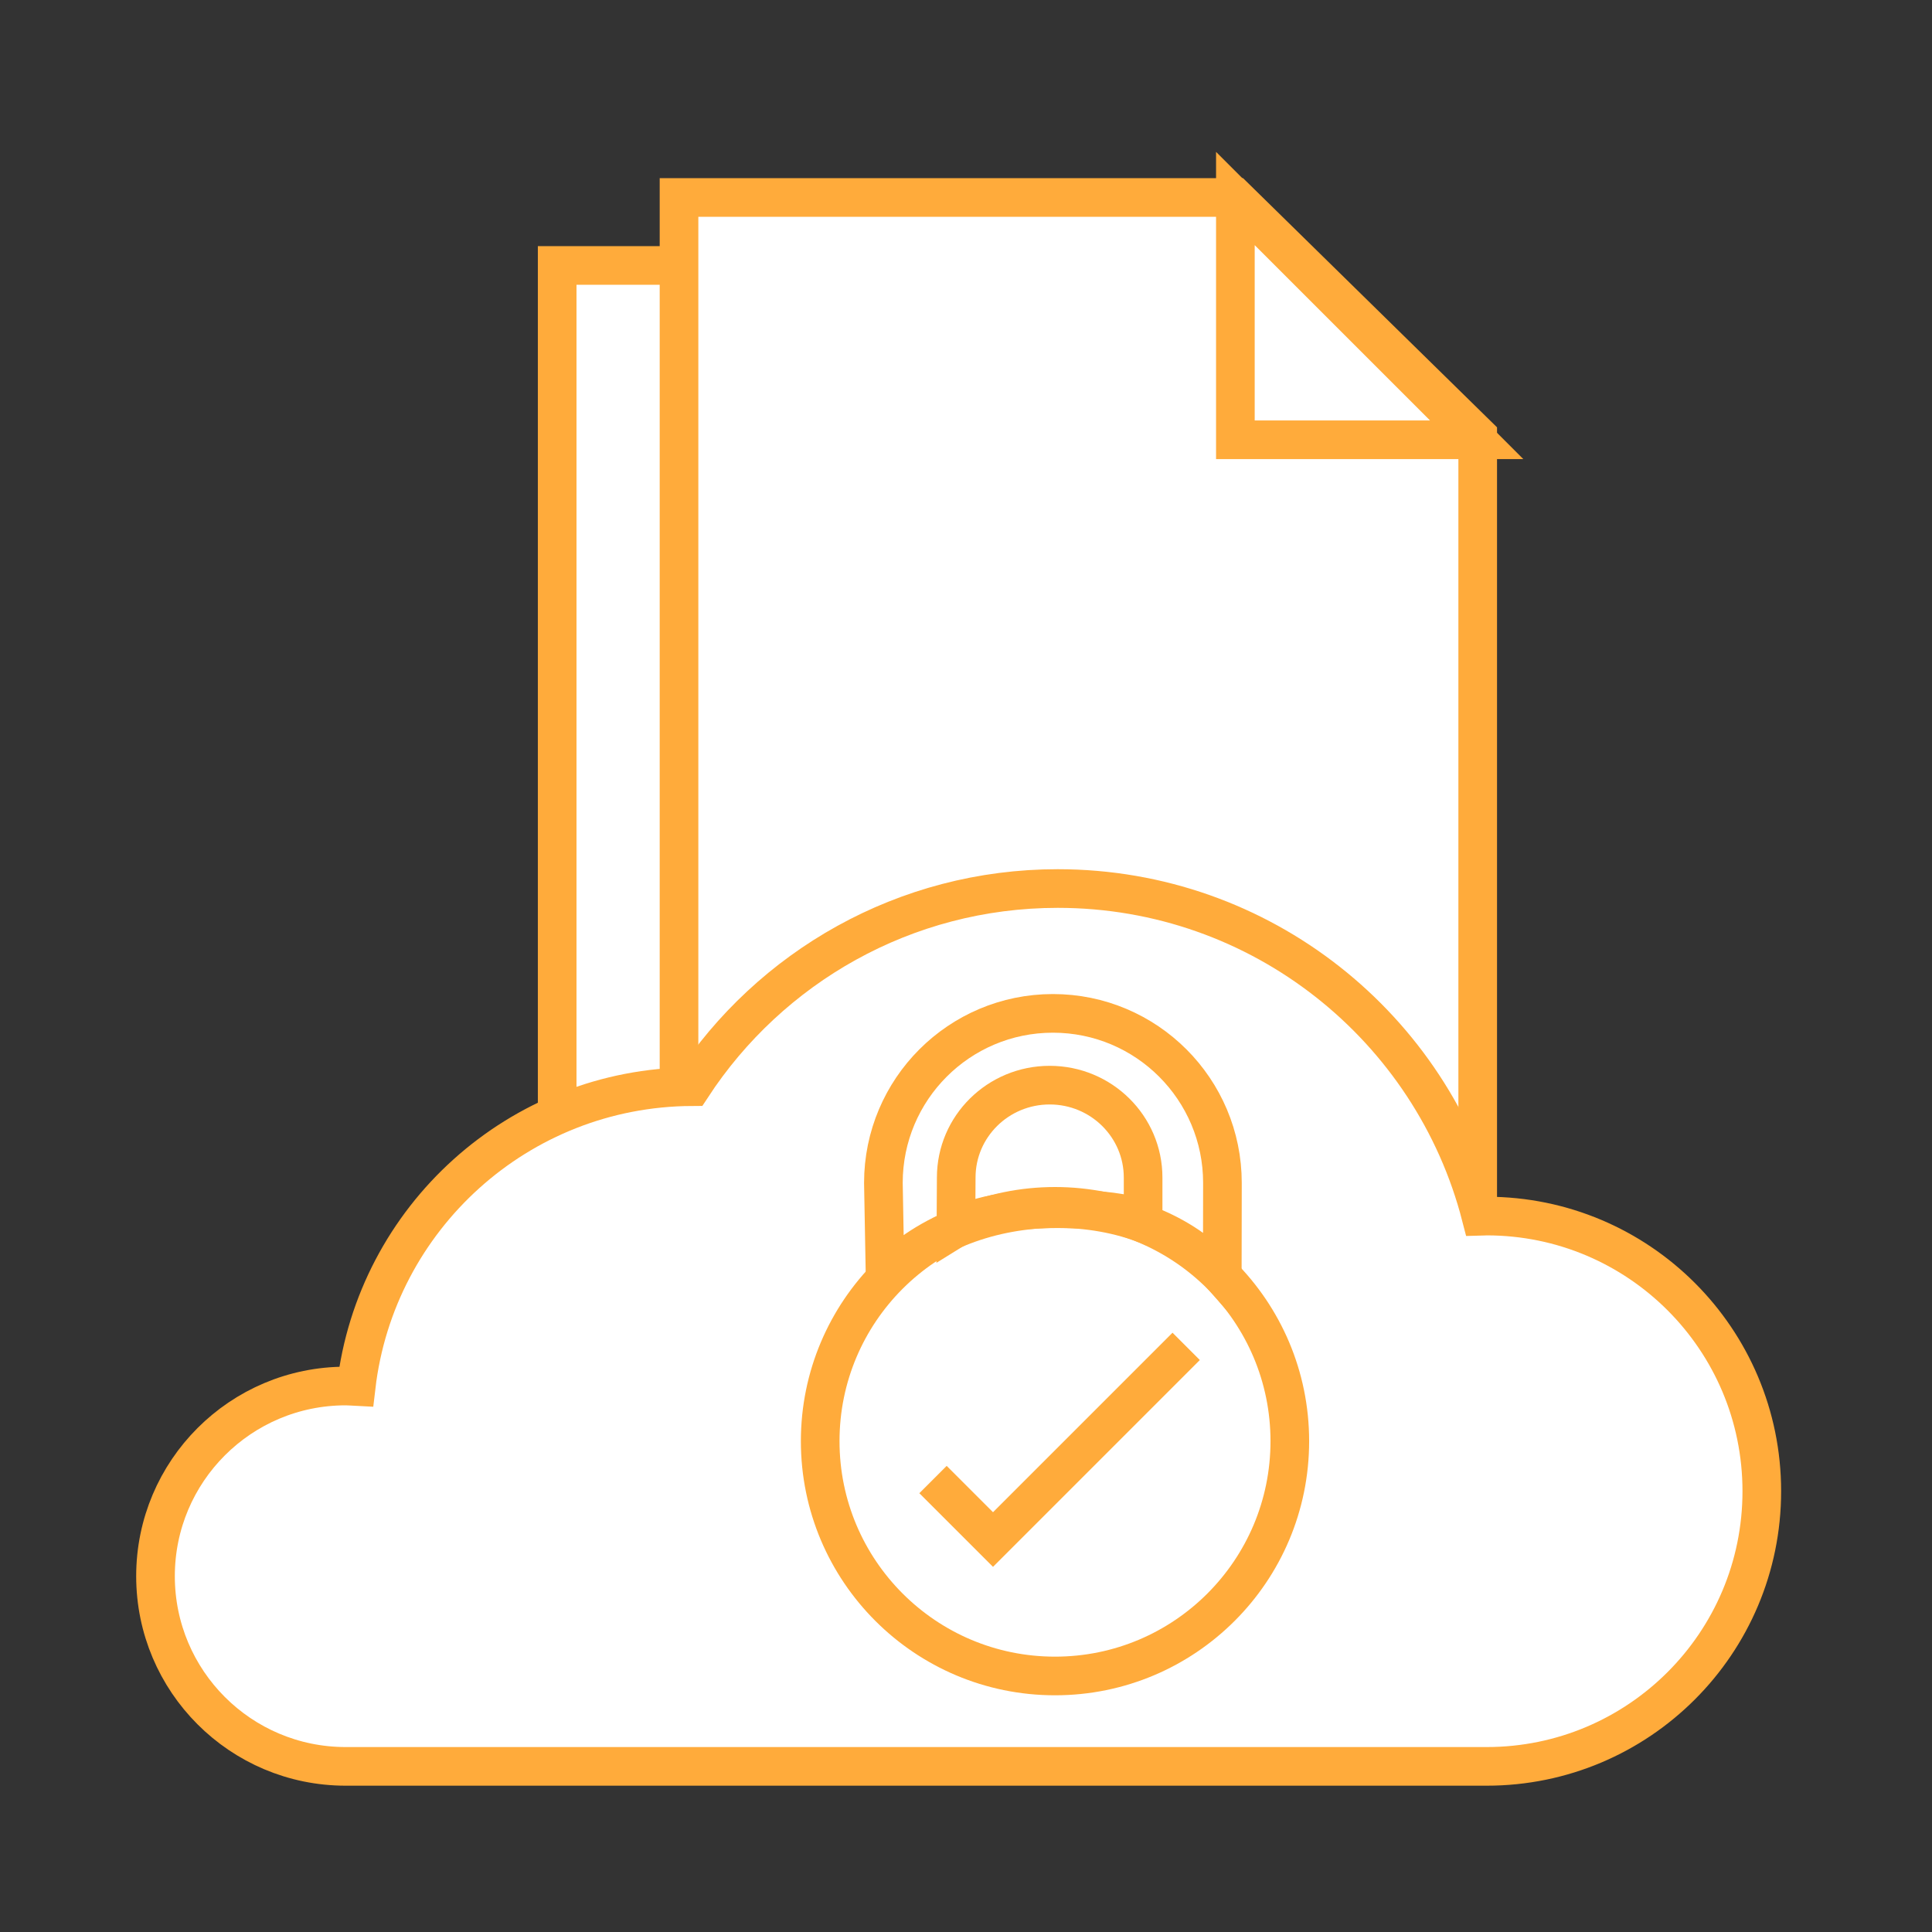 <?xml version="1.0" encoding="utf-8"?>
<!-- Generator: Adobe Illustrator 16.0.0, SVG Export Plug-In . SVG Version: 6.00 Build 0)  -->
<!DOCTYPE svg PUBLIC "-//W3C//DTD SVG 1.1//EN" "http://www.w3.org/Graphics/SVG/1.1/DTD/svg11.dtd">
<svg version="1.1" id="Layer_1" xmlns="http://www.w3.org/2000/svg" xmlns:xlink="http://www.w3.org/1999/xlink" x="0px" y="0px"
	 width="100px" height="100px" viewBox="-7 -7.5 100 100" enable-background="new -7 -7.5 100 100" xml:space="preserve">
<rect x="-7" y="-7.5" width="100" height="100" fill="#333333" stroke="none"/>
<title>10122016-all-icon-fourleaf (1)-14</title>
<desc>Created with Sketch.</desc>
<g id="_x30_1-Main">
	<g id="Component-_x26_-Comment" transform="translate(-478, -1335)">
		<g id="_x31_0122016-all-icon-fourleaf-_x28_1_x29_-14" transform="translate(469, 1328)">
			<g id="Group">
				<g id="bg0_x25_" opacity="0">
					<rect id="XMLID_2387_" x="0.854" fill="none" width="100" height="100"/>
				</g>
				<g id="icon4-6" transform="translate(10, 9)">
					<g id="icon6fill">
						<polyline id="XMLID_1481_" fill="#FFFFFF" stroke="#FFAB3B" stroke-width="2" points="27.474,4.24 20.839,4.24 20.839,47.966 
							27.5,47.966 						"/>
						<polyline id="XMLID_1494_" fill="#FFFFFF" stroke="#FFAB3B" stroke-width="2" points="68.486,52.514 68.486,13.038 
							55.93,0.72 27.146,0.72 27.146,46.499 						"/>
						<path id="XMLID_1717_" fill="#FFFFFF" stroke="#FFAB3B" stroke-width="2" d="M9.893,62.24c0.184,0,0.362,0.018,0.543,0.027
							c1.021-8.713,8.398-15.479,17.375-15.522c4.039-6.173,11.01-10.255,18.938-10.255c10.541,0,19.397,7.21,21.908,16.968
							c0.099-0.002,0.194-0.015,0.293-0.015c7.866,0,14.241,6.375,14.241,14.242c0,7.866-6.375,14.242-14.241,14.242H9.893
							c-5.437,0-9.844-4.406-9.844-9.844S4.456,62.24,9.893,62.24L9.893,62.24z"/>
						<g id="XMLID_1651_" transform="translate(34, 42)">
							<path id="XMLID_1716_" fill="none" stroke="#FFAB3B" stroke-width="2" d="M7.479,12.053l0.015-2.604
								c0-2.641,2.166-4.782,4.837-4.782l0,0c2.671,0,4.836,2.142,4.836,4.782v2.165C16.061,11.025,9.826,10.586,7.479,12.053
								L7.479,12.053z"/>
							<path id="XMLID_1715_" fill="none" stroke="#FFAB3B" stroke-width="2" d="M3.812,14.546L3.724,9.727
								c0-4.847,3.929-8.775,8.775-8.775l0,0c4.847,0,8.774,3.929,8.774,8.775l-0.008,4.819C17.16,9.854,8.286,9.926,3.812,14.546
								L3.812,14.546z"/>
							<circle id="XMLID_1714_" fill="none" stroke="#FFAB3B" stroke-width="2" cx="12.607" cy="23.094" r="12.154"/>
							<polyline id="XMLID_1713_" fill="none" stroke="#FFAB3B" stroke-width="2" points="19.396,18.188 9.398,28.186 6.292,25.081 
															"/>
						</g>
						<polygon id="XMLID_1496_" fill="none" stroke="#FFAB3B" stroke-width="2" points="68.432,13.262 55.943,13.262 55.943,0.775 
													"/>
					</g>
				</g>
			</g>
		</g>
	</g>
</g>
</svg>
